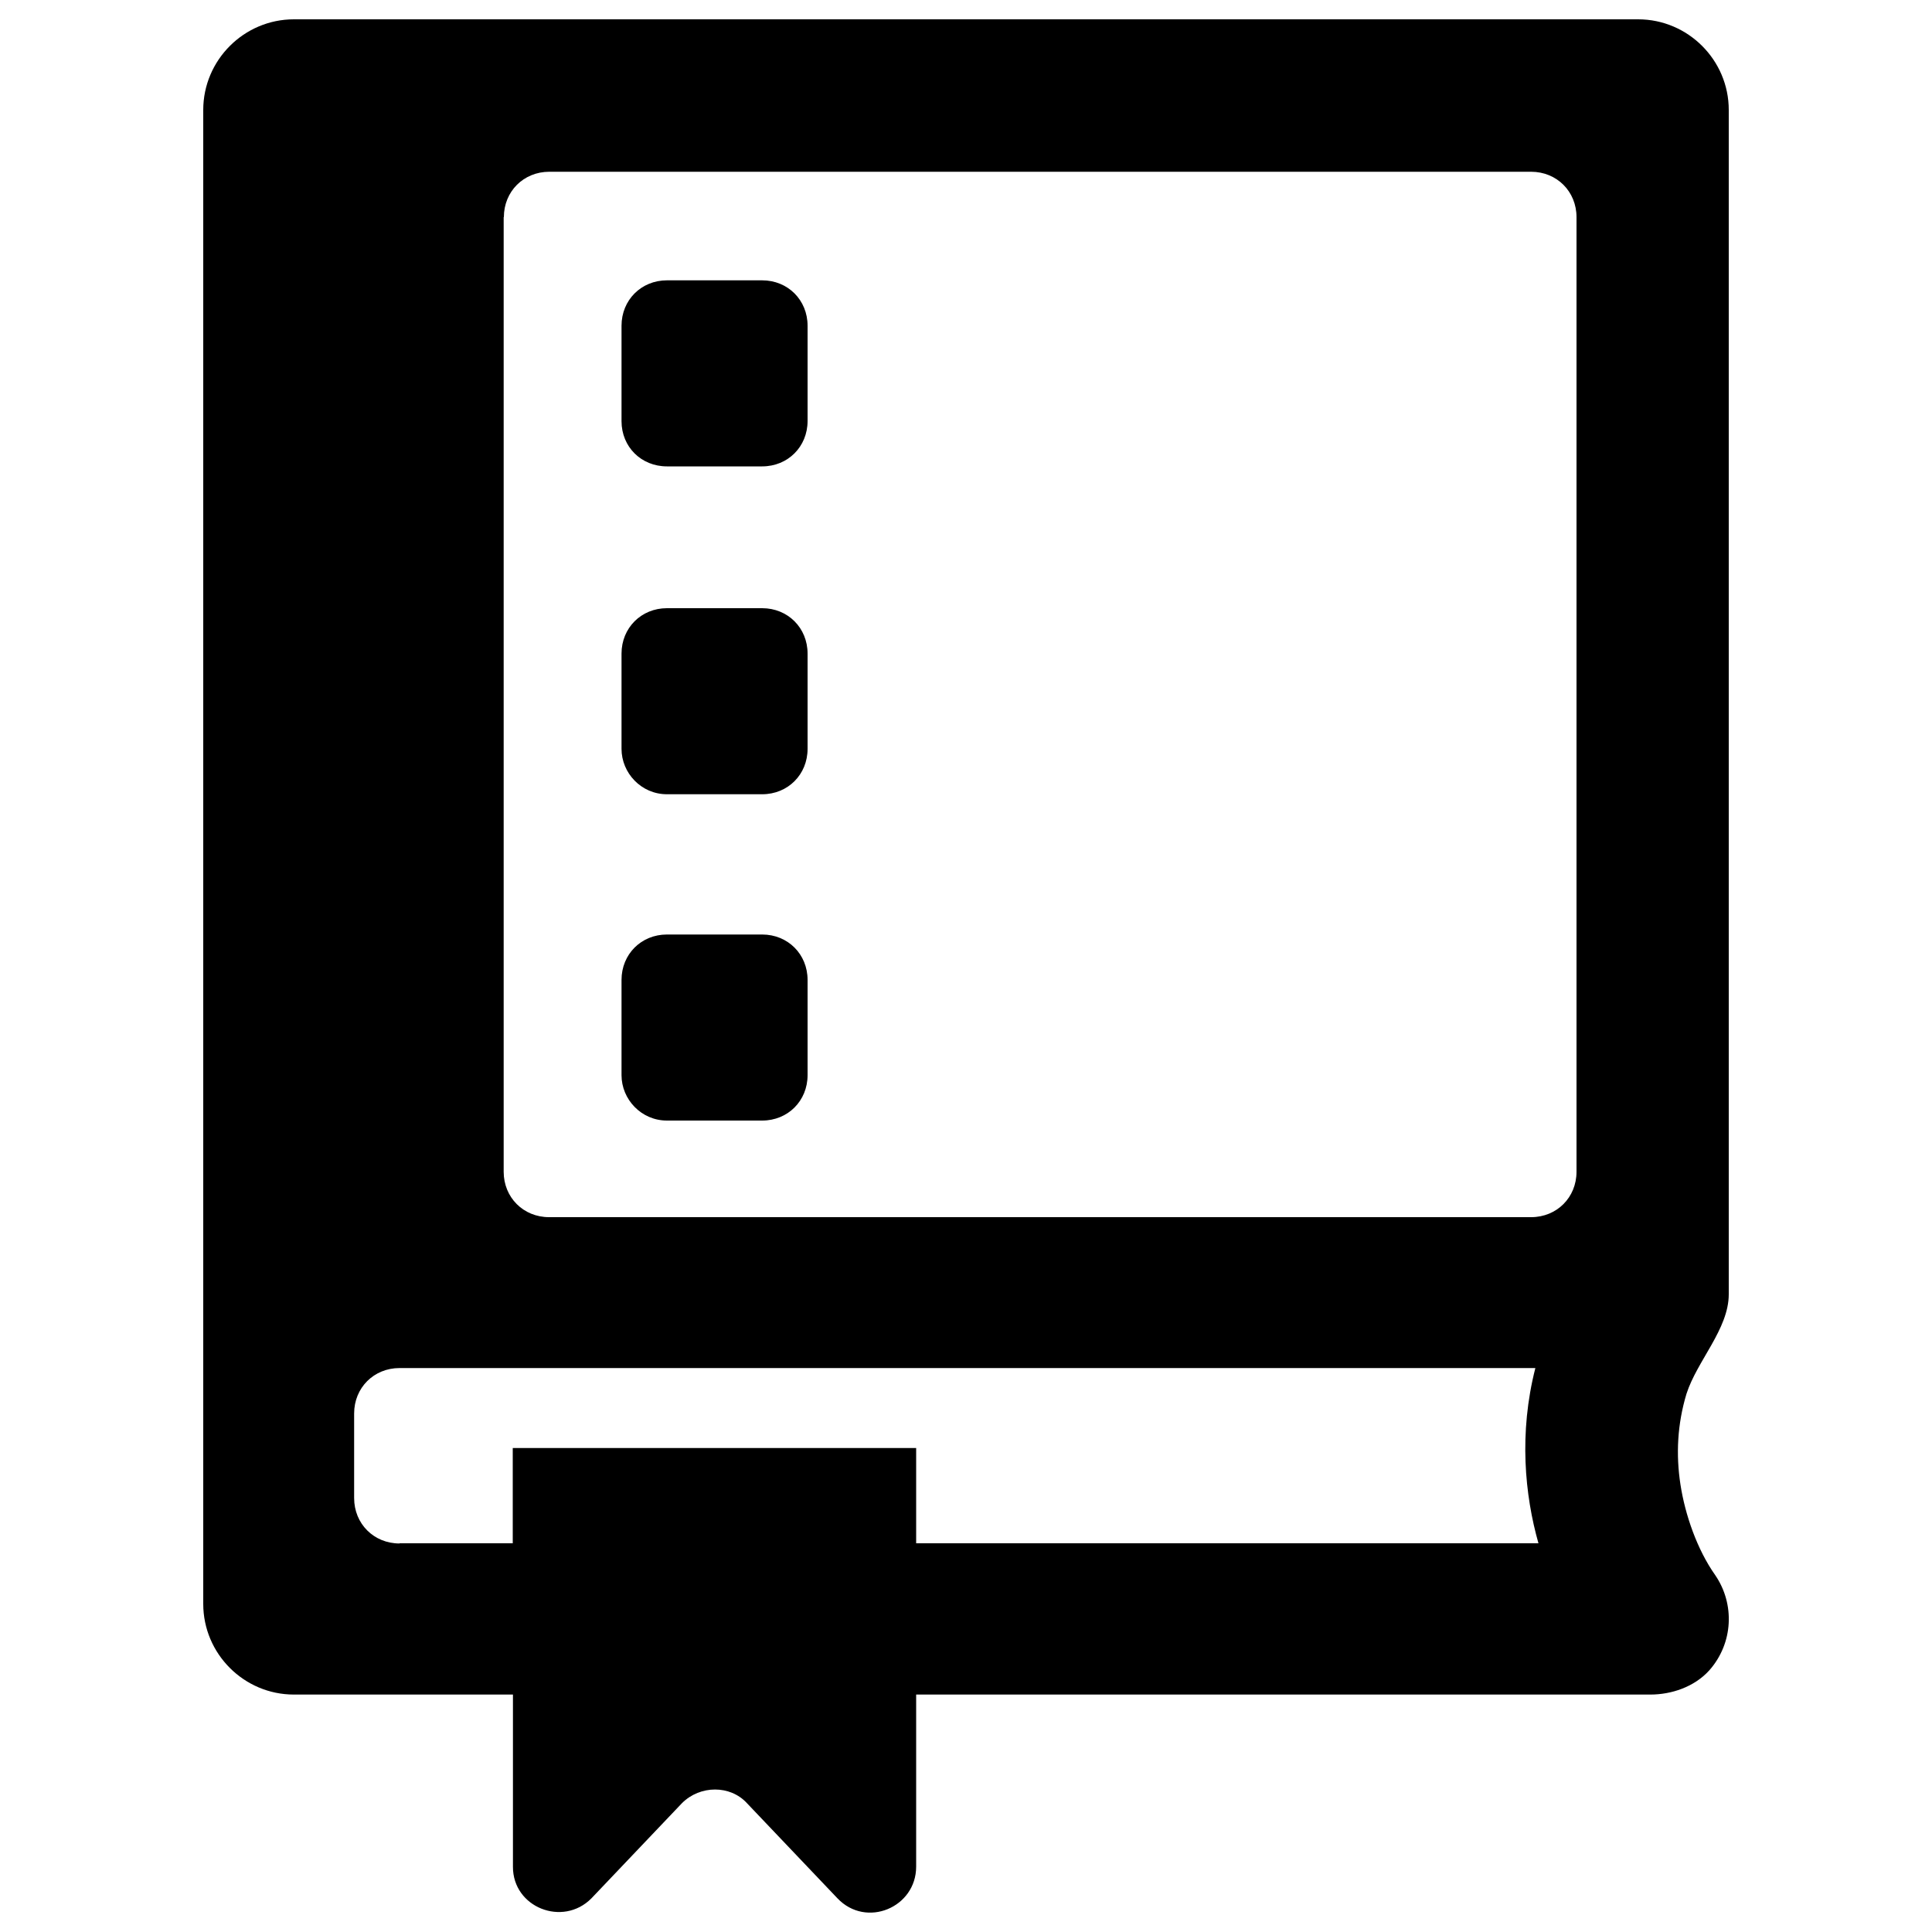 <?xml version="1.0" encoding="utf-8"?>
<!-- Svg Vector Icons : http://www.onlinewebfonts.com/icon -->
<!DOCTYPE svg PUBLIC "-//W3C//DTD SVG 1.1//EN" "http://www.w3.org/Graphics/SVG/1.1/DTD/svg11.dtd">
<svg version="1.1" xmlns="http://www.w3.org/2000/svg" xmlns:xlink="http://www.w3.org/1999/xlink" x="0px" y="0px" viewBox="0 0 1000 1000" enable-background="new 0 0 1000 1000" xml:space="preserve">
<g><g><path d="M306.1,982.6l46.9-49.3c9.4-9.4,25-9.4,33.6,0l46.9,49.3c14.9,15.6,40.7,4.7,40.7-16.4v-89.1h380c10.9,0,22.7-3.9,30.5-12.5c12.5-14.1,13.3-34.4,3.1-49.3c-9.4-13.3-15.6-31.3-18-46.9c-2.4-15.6-1.6-31.3,3.1-46.9c5.5-17.2,21.9-33.6,21.9-51.6v-613c0-25.8-21.1-46.9-46.9-46.9H152.1c-25.8,0-46.9,21.1-46.9,46.9v612.2v161.1c0,25.8,21.1,46.9,46.9,46.9h113.4v89.1C265.4,987.3,291.3,997.5,306.1,982.6z M260.8,112.4c0-13.3,10.2-23.5,23.5-23.5h508.2c13.3,0,23.5,10.2,23.5,23.5v494.1c0,13.3-10.2,23.5-23.5,23.5H284.2c-13.3,0-23.5-10.2-23.5-23.5V112.4z M206.8,798.9c-13.3,0-23.5-10.2-23.5-23.5v-43.8c0-13.3,10.2-23.5,23.5-23.5h587.9c-8.6,33.6-5.5,65.7,1.6,90.7H474.2v-49.3H265.4v49.3H206.8L206.8,798.9z"/><path d="M345.2,241.4h49.3c13.3,0,23.5-10.2,23.5-23.5v-49.3c0-13.3-10.2-23.5-23.5-23.5h-49.3c-13.3,0-23.5,10.2-23.5,23.5V218C321.7,231.3,331.9,241.4,345.2,241.4z"/><path d="M345.2,411.1h49.3c13.3,0,23.5-10.2,23.5-23.5v-49.3c0-13.3-10.2-23.5-23.5-23.5h-49.3c-13.3,0-23.5,10.2-23.5,23.5v49.3C321.7,400.1,331.9,411.1,345.2,411.1z"/><path d="M345.2,580h49.3c13.3,0,23.5-10.2,23.5-23.5v-49.3c0-13.3-10.2-23.5-23.5-23.5h-49.3c-13.3,0-23.5,10.2-23.5,23.5v49.3C321.7,569,331.9,580,345.2,580z"/></g><g></g><g></g><g></g><g></g><g></g><g></g><g></g><g></g><g></g><g></g><g></g><g></g><g></g><g></g><g></g></g>
</svg>